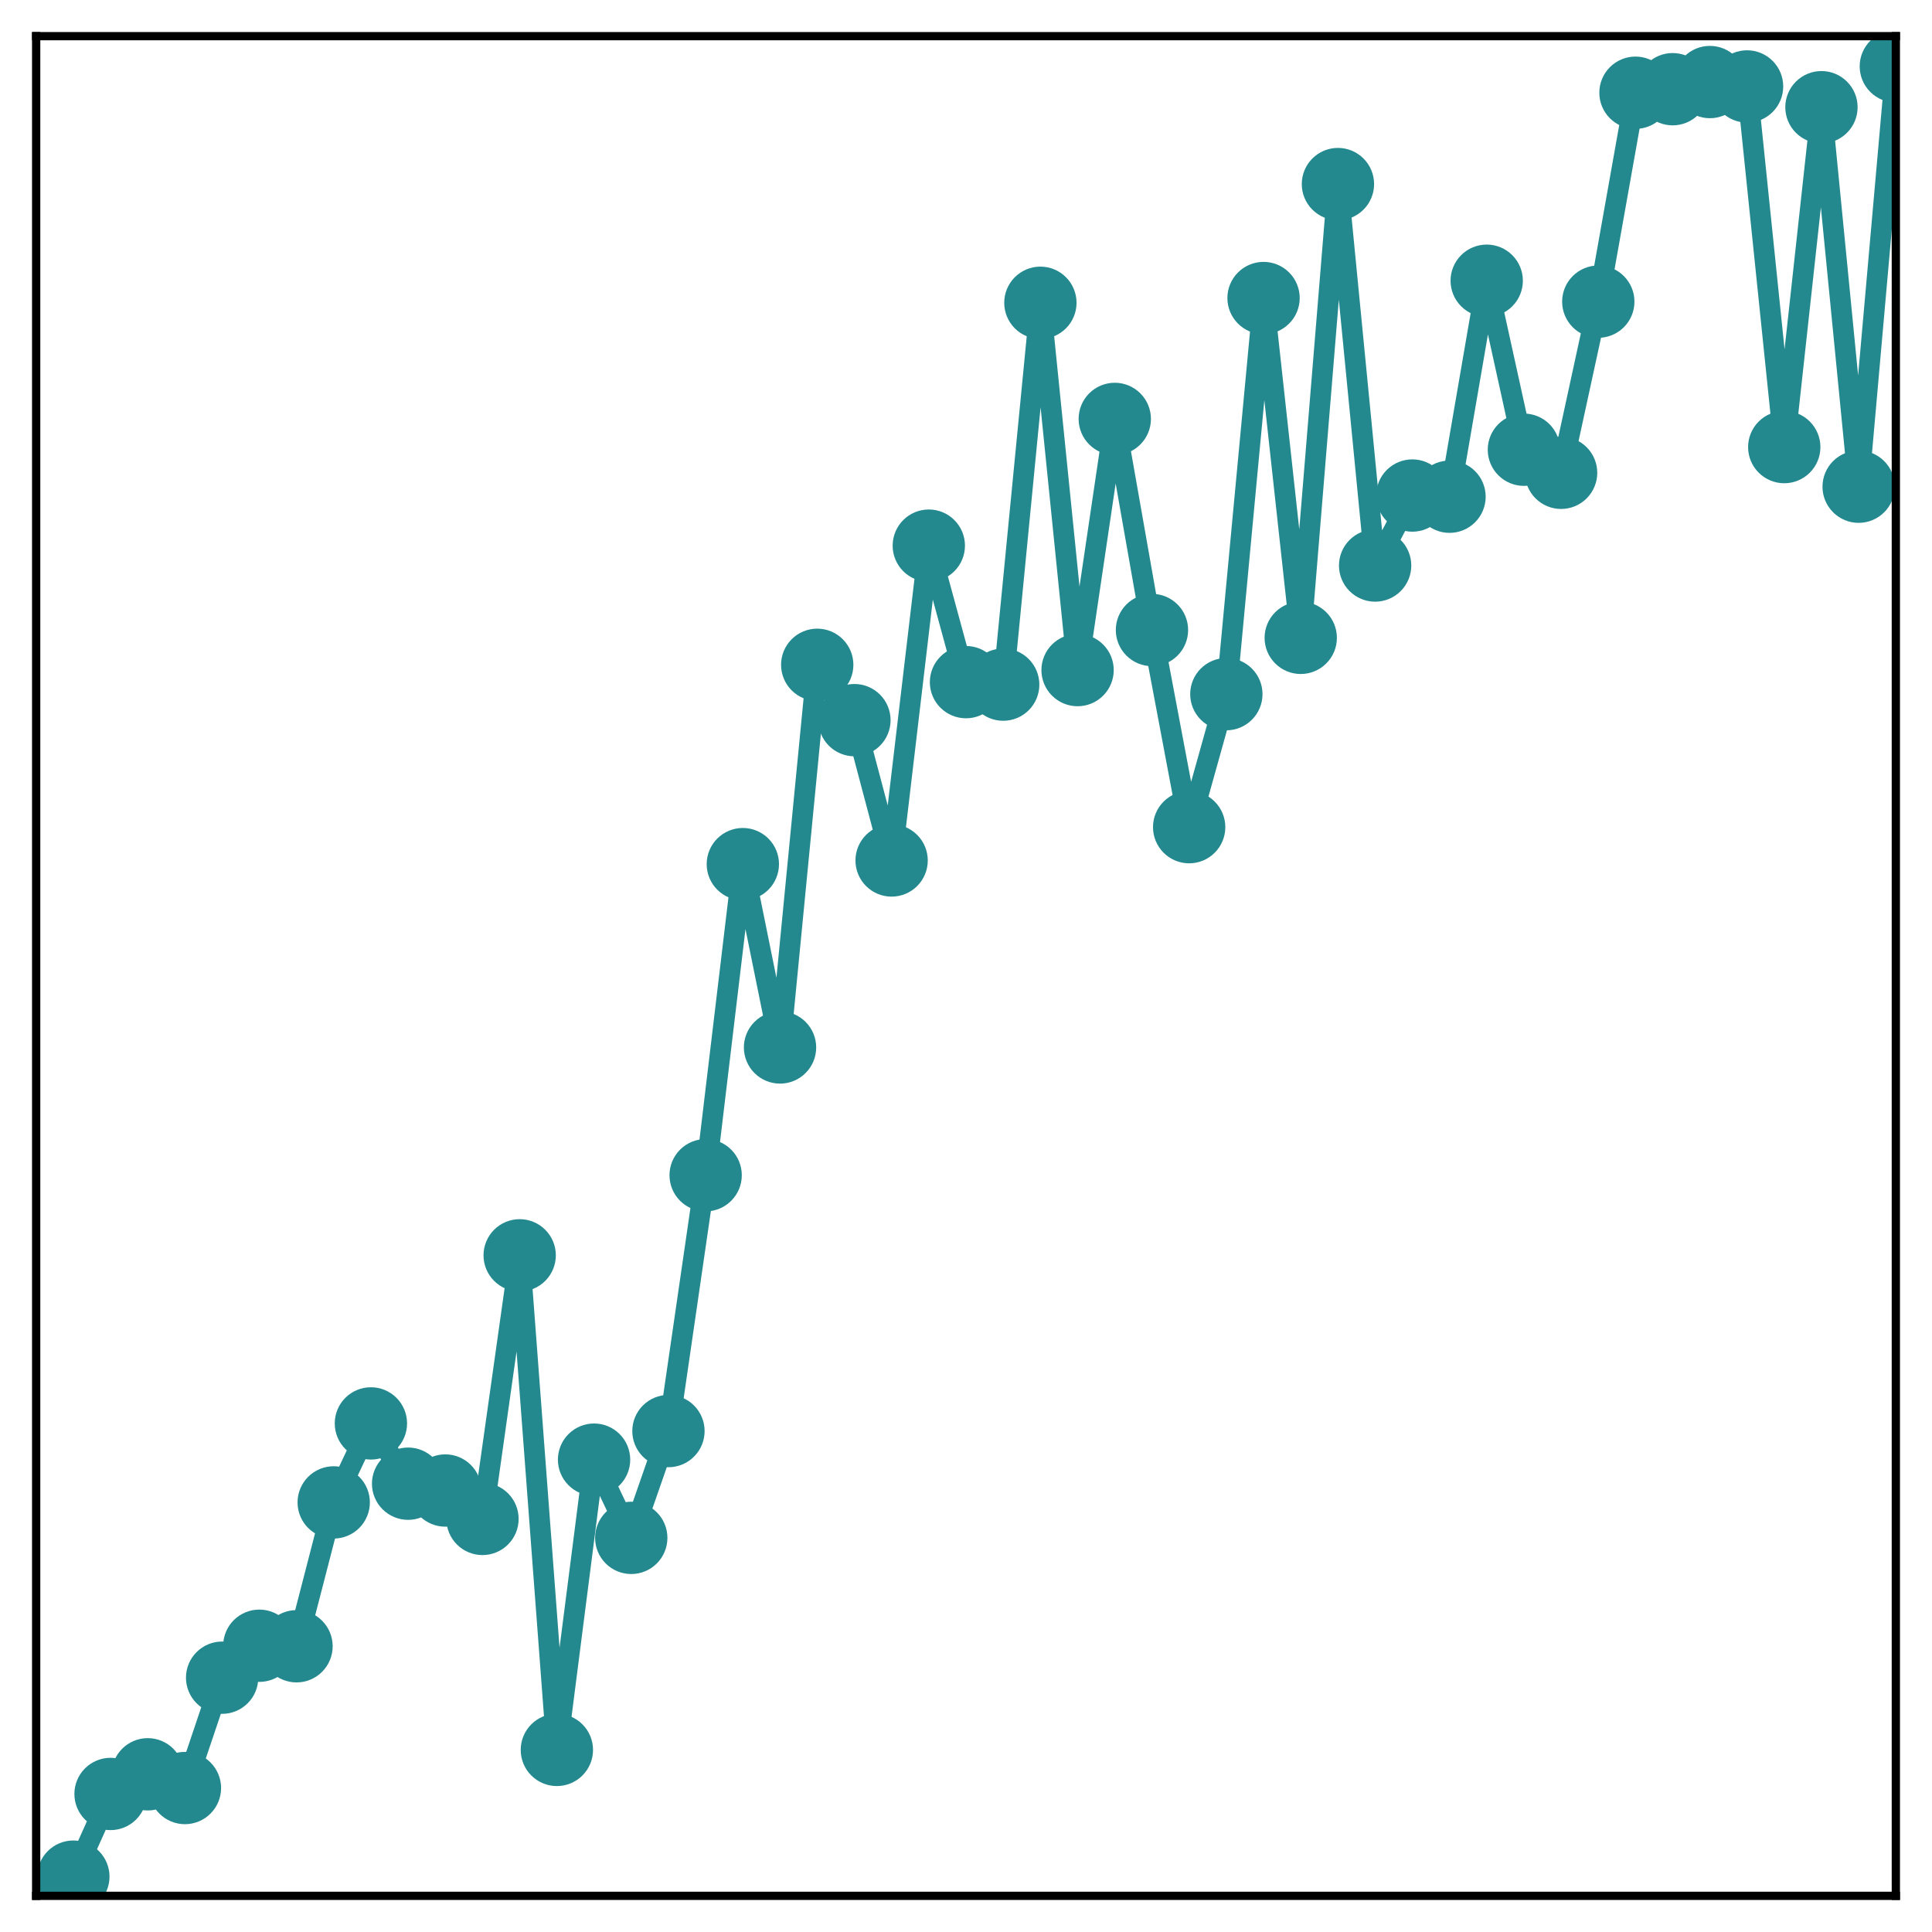 <?xml version="1.0" encoding="utf-8" standalone="no"?>
<!DOCTYPE svg PUBLIC "-//W3C//DTD SVG 1.1//EN"
  "http://www.w3.org/Graphics/SVG/1.1/DTD/svg11.dtd">
<!-- Created with matplotlib (http://matplotlib.org/) -->
<svg height="187pt" version="1.1" viewBox="0 0 187 187" width="187pt" xmlns="http://www.w3.org/2000/svg" xmlns:xlink="http://www.w3.org/1999/xlink">
 <defs>
  <style type="text/css">
*{stroke-linecap:butt;stroke-linejoin:round;}
  </style>
 </defs>
 <g id="figure_1">
  <g id="patch_1">
   <path d="M 0 187 
L 187 187 
L 187 -0 
L 0 -0 
z
" style="fill:#ffffff;"/>
  </g>
  <g id="axes_1">
   <g id="patch_2">
    <path d="M 3.5 183.5 
L 183.5 183.5 
L 183.5 3.5 
L 3.5 3.5 
z
" style="fill:#ffffff;"/>
   </g>
   <g id="matplotlib.axis_1"/>
   <g id="matplotlib.axis_2"/>
   <g id="line2d_1">
    <path clip-path="url(#p7e8cad9884)" d="M 7.1 181.642 
L 10.7 173.639 
L 14.3 171.736 
L 17.9 173.065 
L 21.5 162.385 
L 25.1 159.293 
L 28.7 159.343 
L 32.3 145.419 
L 35.9 137.773 
L 39.5 143.608 
L 43.1 144.269 
L 46.7 147.017 
L 50.3 121.504 
L 53.9 169.375 
L 57.5 141.281 
L 61.1 148.852 
L 64.7 138.514 
L 68.3 113.751 
L 71.9 83.64 
L 75.5 101.385 
L 79.1 64.347 
L 82.7 69.704 
L 86.3 83.286 
L 89.9 52.813 
L 93.5 66.025 
L 97.1 66.266 
L 100.7 29.306 
L 104.3 64.858 
L 107.9 40.547 
L 111.5 60.98 
L 115.1 80.062 
L 118.7 67.187 
L 122.3 28.847 
L 125.9 61.737 
L 129.5 17.816 
L 133.1 54.738 
L 136.7 47.963 
L 140.3 48.077 
L 143.9 27.172 
L 147.5 43.529 
L 151.1 45.763 
L 154.7 29.197 
L 158.3 8.975 
L 161.9 8.634 
L 165.5 7.942 
L 169.1 8.367 
L 172.7 43.275 
L 176.3 10.377 
L 179.9 47.108 
L 183.5 6.423 
" style="fill:none;stroke:#23898e;stroke-linecap:square;stroke-width:2;"/>
    <defs>
     <path d="M 0 3 
C 0.796 3 1.559 2.684 2.121 2.121 
C 2.684 1.559 3 0.796 3 0 
C 3 -0.796 2.684 -1.559 2.121 -2.121 
C 1.559 -2.684 0.796 -3 0 -3 
C -0.796 -3 -1.559 -2.684 -2.121 -2.121 
C -2.684 -1.559 -3 -0.796 -3 0 
C -3 0.796 -2.684 1.559 -2.121 2.121 
C -1.559 2.684 -0.796 3 0 3 
z
" id="m118fe43e60" style="stroke:#23898e;"/>
    </defs>
    <g clip-path="url(#p7e8cad9884)">
     <use style="fill:#23898e;stroke:#23898e;" x="7.1" xlink:href="#m118fe43e60" y="181.642"/>
     <use style="fill:#23898e;stroke:#23898e;" x="10.7" xlink:href="#m118fe43e60" y="173.639"/>
     <use style="fill:#23898e;stroke:#23898e;" x="14.3" xlink:href="#m118fe43e60" y="171.736"/>
     <use style="fill:#23898e;stroke:#23898e;" x="17.9" xlink:href="#m118fe43e60" y="173.065"/>
     <use style="fill:#23898e;stroke:#23898e;" x="21.5" xlink:href="#m118fe43e60" y="162.385"/>
     <use style="fill:#23898e;stroke:#23898e;" x="25.1" xlink:href="#m118fe43e60" y="159.293"/>
     <use style="fill:#23898e;stroke:#23898e;" x="28.7" xlink:href="#m118fe43e60" y="159.343"/>
     <use style="fill:#23898e;stroke:#23898e;" x="32.3" xlink:href="#m118fe43e60" y="145.419"/>
     <use style="fill:#23898e;stroke:#23898e;" x="35.9" xlink:href="#m118fe43e60" y="137.773"/>
     <use style="fill:#23898e;stroke:#23898e;" x="39.5" xlink:href="#m118fe43e60" y="143.608"/>
     <use style="fill:#23898e;stroke:#23898e;" x="43.1" xlink:href="#m118fe43e60" y="144.269"/>
     <use style="fill:#23898e;stroke:#23898e;" x="46.7" xlink:href="#m118fe43e60" y="147.017"/>
     <use style="fill:#23898e;stroke:#23898e;" x="50.3" xlink:href="#m118fe43e60" y="121.504"/>
     <use style="fill:#23898e;stroke:#23898e;" x="53.9" xlink:href="#m118fe43e60" y="169.375"/>
     <use style="fill:#23898e;stroke:#23898e;" x="57.5" xlink:href="#m118fe43e60" y="141.281"/>
     <use style="fill:#23898e;stroke:#23898e;" x="61.1" xlink:href="#m118fe43e60" y="148.852"/>
     <use style="fill:#23898e;stroke:#23898e;" x="64.7" xlink:href="#m118fe43e60" y="138.514"/>
     <use style="fill:#23898e;stroke:#23898e;" x="68.3" xlink:href="#m118fe43e60" y="113.751"/>
     <use style="fill:#23898e;stroke:#23898e;" x="71.9" xlink:href="#m118fe43e60" y="83.64"/>
     <use style="fill:#23898e;stroke:#23898e;" x="75.5" xlink:href="#m118fe43e60" y="101.385"/>
     <use style="fill:#23898e;stroke:#23898e;" x="79.1" xlink:href="#m118fe43e60" y="64.347"/>
     <use style="fill:#23898e;stroke:#23898e;" x="82.7" xlink:href="#m118fe43e60" y="69.704"/>
     <use style="fill:#23898e;stroke:#23898e;" x="86.3" xlink:href="#m118fe43e60" y="83.286"/>
     <use style="fill:#23898e;stroke:#23898e;" x="89.9" xlink:href="#m118fe43e60" y="52.813"/>
     <use style="fill:#23898e;stroke:#23898e;" x="93.5" xlink:href="#m118fe43e60" y="66.025"/>
     <use style="fill:#23898e;stroke:#23898e;" x="97.1" xlink:href="#m118fe43e60" y="66.266"/>
     <use style="fill:#23898e;stroke:#23898e;" x="100.7" xlink:href="#m118fe43e60" y="29.306"/>
     <use style="fill:#23898e;stroke:#23898e;" x="104.3" xlink:href="#m118fe43e60" y="64.858"/>
     <use style="fill:#23898e;stroke:#23898e;" x="107.9" xlink:href="#m118fe43e60" y="40.547"/>
     <use style="fill:#23898e;stroke:#23898e;" x="111.5" xlink:href="#m118fe43e60" y="60.98"/>
     <use style="fill:#23898e;stroke:#23898e;" x="115.1" xlink:href="#m118fe43e60" y="80.062"/>
     <use style="fill:#23898e;stroke:#23898e;" x="118.7" xlink:href="#m118fe43e60" y="67.187"/>
     <use style="fill:#23898e;stroke:#23898e;" x="122.3" xlink:href="#m118fe43e60" y="28.847"/>
     <use style="fill:#23898e;stroke:#23898e;" x="125.9" xlink:href="#m118fe43e60" y="61.737"/>
     <use style="fill:#23898e;stroke:#23898e;" x="129.5" xlink:href="#m118fe43e60" y="17.816"/>
     <use style="fill:#23898e;stroke:#23898e;" x="133.1" xlink:href="#m118fe43e60" y="54.738"/>
     <use style="fill:#23898e;stroke:#23898e;" x="136.7" xlink:href="#m118fe43e60" y="47.963"/>
     <use style="fill:#23898e;stroke:#23898e;" x="140.3" xlink:href="#m118fe43e60" y="48.077"/>
     <use style="fill:#23898e;stroke:#23898e;" x="143.9" xlink:href="#m118fe43e60" y="27.172"/>
     <use style="fill:#23898e;stroke:#23898e;" x="147.5" xlink:href="#m118fe43e60" y="43.529"/>
     <use style="fill:#23898e;stroke:#23898e;" x="151.1" xlink:href="#m118fe43e60" y="45.763"/>
     <use style="fill:#23898e;stroke:#23898e;" x="154.7" xlink:href="#m118fe43e60" y="29.197"/>
     <use style="fill:#23898e;stroke:#23898e;" x="158.3" xlink:href="#m118fe43e60" y="8.975"/>
     <use style="fill:#23898e;stroke:#23898e;" x="161.9" xlink:href="#m118fe43e60" y="8.634"/>
     <use style="fill:#23898e;stroke:#23898e;" x="165.5" xlink:href="#m118fe43e60" y="7.942"/>
     <use style="fill:#23898e;stroke:#23898e;" x="169.1" xlink:href="#m118fe43e60" y="8.367"/>
     <use style="fill:#23898e;stroke:#23898e;" x="172.7" xlink:href="#m118fe43e60" y="43.275"/>
     <use style="fill:#23898e;stroke:#23898e;" x="176.3" xlink:href="#m118fe43e60" y="10.377"/>
     <use style="fill:#23898e;stroke:#23898e;" x="179.9" xlink:href="#m118fe43e60" y="47.108"/>
     <use style="fill:#23898e;stroke:#23898e;" x="183.5" xlink:href="#m118fe43e60" y="6.423"/>
    </g>
   </g>
   <g id="patch_3">
    <path d="M 3.5 183.5 
L 3.5 3.5 
" style="fill:none;stroke:#000000;stroke-linecap:square;stroke-linejoin:miter;stroke-width:0.8;"/>
   </g>
   <g id="patch_4">
    <path d="M 183.5 183.5 
L 183.5 3.5 
" style="fill:none;stroke:#000000;stroke-linecap:square;stroke-linejoin:miter;stroke-width:0.8;"/>
   </g>
   <g id="patch_5">
    <path d="M 3.5 183.5 
L 183.5 183.5 
" style="fill:none;stroke:#000000;stroke-linecap:square;stroke-linejoin:miter;stroke-width:0.8;"/>
   </g>
   <g id="patch_6">
    <path d="M 3.5 3.5 
L 183.5 3.5 
" style="fill:none;stroke:#000000;stroke-linecap:square;stroke-linejoin:miter;stroke-width:0.8;"/>
   </g>
  </g>
 </g>
 <defs>
  <clipPath id="p7e8cad9884">
   <rect height="180" width="180" x="3.5" y="3.5"/>
  </clipPath>
 </defs>
</svg>
